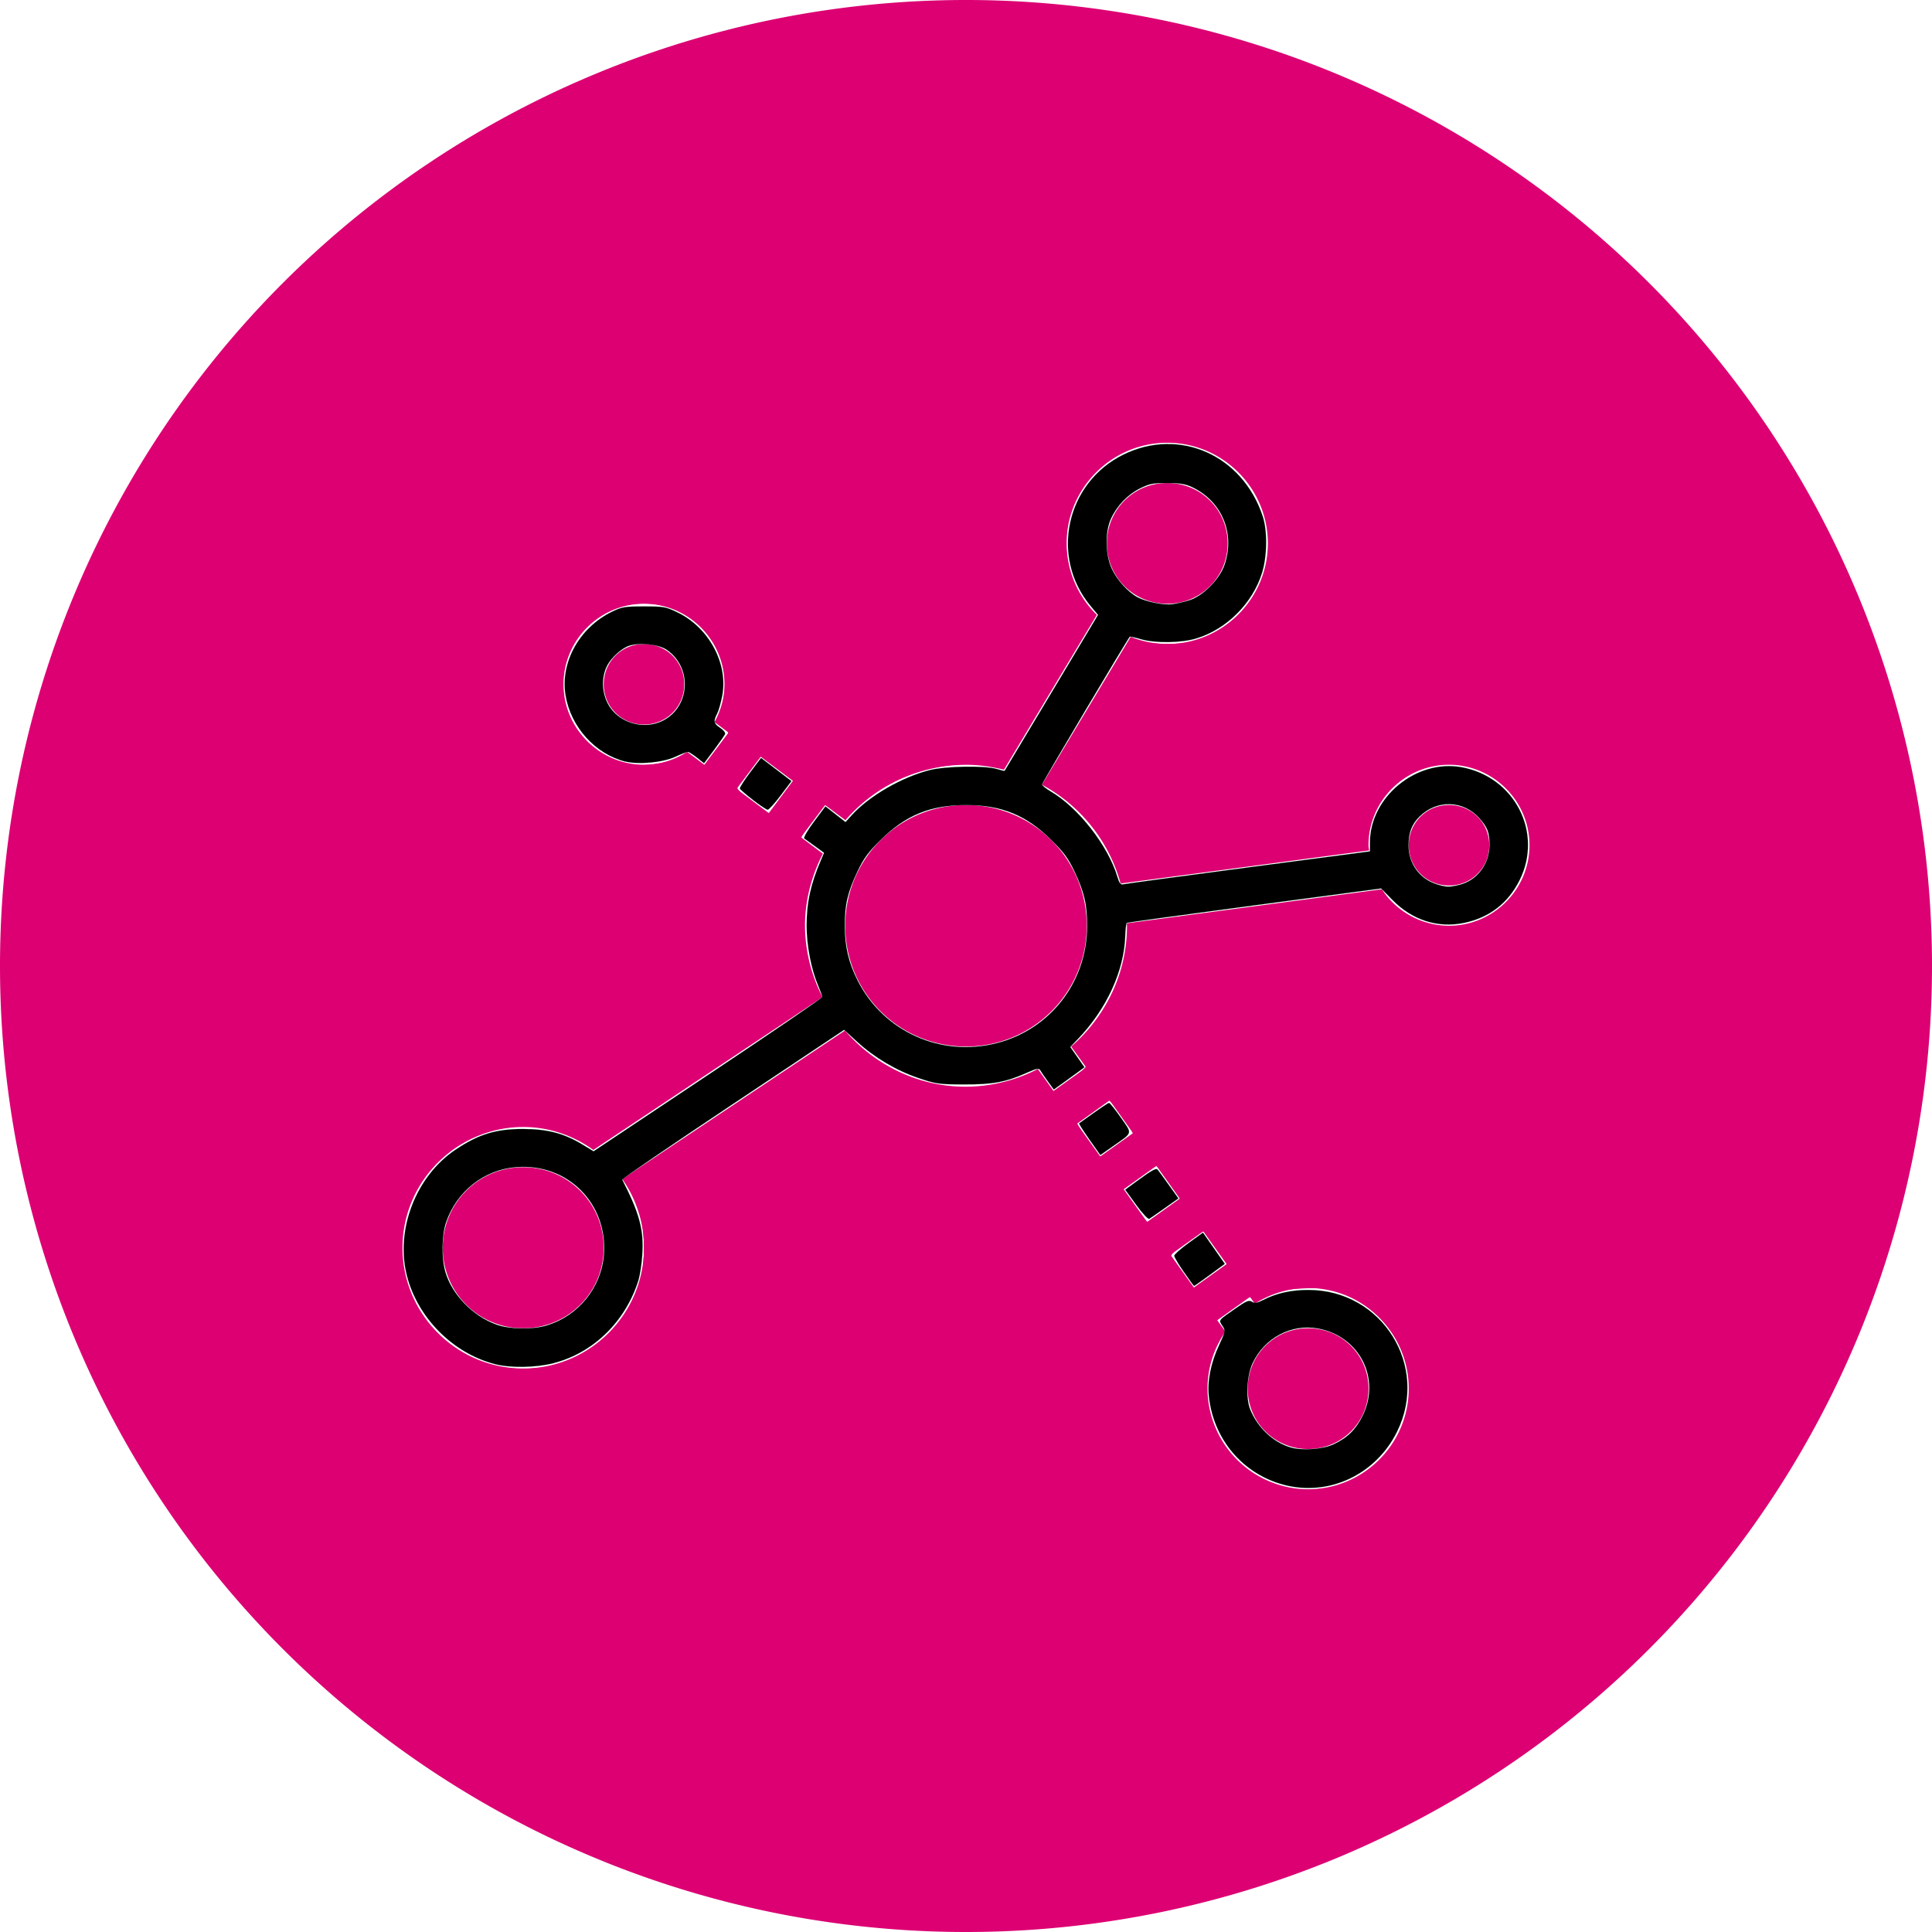 <?xml version="1.0" encoding="UTF-8" standalone="no"?>
<svg
   width="48"
   height="48"
   id="business"
   version="1.1"
   sodipodi:docname="reactive-graph-full-mexican-pink-black.svg"
   inkscape:version="1.2.2 (b0a8486541, 2022-12-01)"
   inkscape:export-filename="reactive-graph-full-mexican-pink-black.png"
   inkscape:export-xdpi="2048"
   inkscape:export-ydpi="2048"
   xmlns:inkscape="http://www.inkscape.org/namespaces/inkscape"
   xmlns:sodipodi="http://sodipodi.sourceforge.net/DTD/sodipodi-0.dtd"
   xmlns="http://www.w3.org/2000/svg"
   xmlns:svg="http://www.w3.org/2000/svg">
  <defs
     id="defs60" />
  <sodipodi:namedview
     id="namedview58"
     pagecolor="#505050"
     bordercolor="#ffffff"
     borderopacity="1"
     inkscape:showpageshadow="0"
     inkscape:pageopacity="0"
     inkscape:pagecheckerboard="1"
     inkscape:deskcolor="#505050"
     showgrid="false"
     inkscape:zoom="20.875"
     inkscape:cx="12.479042"
     inkscape:cy="22.035928"
     inkscape:window-width="2490"
     inkscape:window-height="1371"
     inkscape:window-x="0"
     inkscape:window-y="0"
     inkscape:window-maximized="1"
     inkscape:current-layer="business" />
  <path
     fill-rule="evenodd"
     d="M24 0A24 24 0 0 0 0 24a24 24 0 0 0 24 24 24 24 0 0 0 24-24A24 24 0 0 0 24 0zm5 11c1.375 0 2.5 1.125 2.5 2.5S30.375 16 29 16a2.47 2.47 0 0 1-.908-.178l-2.205 3.674a3.996 3.996 0 0 1 1.955 2.455l6.172-.822C34.01 21.085 34 21.044 34 21c0-1.099.901-2 2-2s2 .901 2 2-.901 2-2 2a2 2 0 0 1-1.668-.906l-6.338.845c0 .021.006.04.006.061 0 1.2-.544 2.268-1.387 3.002l.375.521-.814.582-.389-.546A3.948 3.948 0 0 1 24 27c-1.204 0-2.273-.548-3.008-1.395l-5.531 3.688c.338.485.539 1.073.539 1.707 0 1.651-1.35 3-3 3s-3-1.349-3-3c0-1.65 1.35-3 3-3 .65 0 1.25.215 1.742.57l5.694-3.795A3.939 3.939 0 0 1 20 23c0-.646.169-1.25.443-1.791l-.543-.408.6-.801.504.379A3.976 3.976 0 0 1 24 19c.326 0 .64.049.943.123l2.307-3.846a2.49 2.49 0 0 1-.75-1.777c0-1.375 1.125-2.5 2.5-2.5zm0 1c-.834 0-1.5.666-1.5 1.5S28.166 15 29 15s1.5-.666 1.5-1.5S29.834 12 29 12zm-13 3c1.099 0 2 .901 2 2 0 .341-.095.657-.248.94l.348.261-.6.799-.428-.32c-.31.2-.677.32-1.072.32-1.099 0-2-.901-2-2s.901-2 2-2zm0 1c-.558 0-1 .442-1 1s.442 1 1 1 1-.442 1-1-.442-1-1-1zm2.9 2.8.8.6-.6.801-.8-.6.6-.8zM24 20c-1.663 0-3 1.337-3 3s1.337 3 3 3 3-1.337 3-3-1.337-3-3-3zm12 0c-.558 0-1 .442-1 1s.442 1 1 1 1-.442 1-1-.442-1-1-1zm-8.43 7.338.58.814-.814.58-.58-.812.814-.582zm1.162 1.627.58.814-.812.58-.582-.812.814-.582zM13 29c-1.11 0-2 .89-2 2 0 1.11.89 2 2 2 1.11 0 2-.89 2-2 0-1.11-.89-2-2-2zm16.895 1.592.58.814-.813.582-.582-.814.815-.582zM32.5 32c1.375 0 2.5 1.125 2.5 2.5S33.875 37 32.5 37a2.508 2.508 0 0 1-2.5-2.5c0-.525.166-1.013.445-1.416l-.203-.283.815-.58.119.168A2.47 2.47 0 0 1 32.5 32zm0 1c-.834 0-1.5.666-1.5 1.5s.666 1.5 1.5 1.5 1.5-.666 1.5-1.5-.666-1.5-1.5-1.5z"
     id="path55"
     style="fill:#dc0073" />
  <path
     style="fill:#dc0073;stroke-width:0.048"
     d="M 23.042,47.948 C 18.243,47.765 13.604,46.126 9.698,43.233 5.475,40.105 2.329,35.529 0.918,30.459 0.308,28.269 0.048,26.345 0.047,24.024 0.046,22.374 0.13,21.35 0.387,19.88 0.957,16.614 2.236,13.42 4.07,10.683 7.637,5.358 13.195,1.669 19.473,0.461 c 0.831,-0.16 1.863,-0.3 2.683,-0.365 0.859,-0.067 2.824,-0.068 3.689,-5.5032e-4 4.484,0.349 8.84,1.981 12.455,4.668 4.244,3.154 7.371,7.703 8.783,12.777 0.676,2.429 0.95,4.776 0.863,7.381 -0.151,4.467 -1.593,8.836 -4.165,12.611 -3.119,4.579 -7.865,8.002 -13.193,9.514 -1.815,0.515 -3.695,0.824 -5.365,0.883 -0.395,0.014 -0.848,0.031 -1.006,0.039 -0.158,0.008 -0.686,-0.002 -1.174,-0.02 z M 33.302,36.884 c 1.178,-0.394 1.902,-1.626 1.673,-2.848 -0.167,-0.891 -0.877,-1.685 -1.744,-1.948 -0.274,-0.083 -0.416,-0.096 -0.84,-0.078 -0.435,0.019 -0.563,0.044 -0.866,0.172 -0.315,0.133 -0.361,0.142 -0.41,0.076 -0.047,-0.065 -0.111,-0.035 -0.471,0.223 -0.229,0.163 -0.416,0.311 -0.416,0.328 5.85e-4,0.017 0.041,0.082 0.089,0.145 0.086,0.112 0.085,0.119 -0.05,0.383 -0.28,0.545 -0.355,1.206 -0.203,1.795 0.232,0.9 0.978,1.622 1.888,1.827 0.398,0.09 0.95,0.06 1.349,-0.074 z M 13.701,33.937 c 1.053,-0.248 1.96,-1.142 2.227,-2.199 0.094,-0.371 0.093,-1.106 -0.003,-1.48 -0.041,-0.162 -0.15,-0.443 -0.241,-0.625 -0.092,-0.182 -0.15,-0.347 -0.129,-0.365 0.075,-0.069 5.379,-3.591 5.407,-3.591 0.016,0 0.161,0.12 0.324,0.267 0.837,0.758 1.867,1.128 2.945,1.058 0.509,-0.033 0.887,-0.12 1.283,-0.295 l 0.258,-0.114 0.18,0.259 c 0.099,0.142 0.198,0.26 0.22,0.261 0.094,0.004 0.845,-0.583 0.814,-0.637 -0.018,-0.031 -0.094,-0.135 -0.168,-0.231 -0.075,-0.096 -0.136,-0.19 -0.136,-0.209 0,-0.019 0.111,-0.156 0.248,-0.304 0.633,-0.69 1.001,-1.517 1.077,-2.422 0.017,-0.2 0.044,-0.363 0.06,-0.362 0.016,4.79e-4 1.421,-0.184 3.123,-0.411 l 3.094,-0.412 0.283,0.282 c 1.146,1.143 3.051,0.592 3.401,-0.983 0.248,-1.115 -0.492,-2.2 -1.649,-2.416 -0.616,-0.115 -1.321,0.126 -1.776,0.608 -0.306,0.324 -0.481,0.694 -0.548,1.158 -0.028,0.194 -0.068,0.352 -0.09,0.352 -0.022,0 -1.349,0.173 -2.949,0.384 -1.6,0.211 -2.948,0.389 -2.994,0.395 -0.065,0.008 -0.122,-0.081 -0.243,-0.38 -0.304,-0.751 -0.895,-1.481 -1.508,-1.859 L 25.925,19.489 27.006,17.685 c 0.594,-0.992 1.084,-1.809 1.088,-1.815 0.004,-0.006 0.112,0.021 0.24,0.06 0.268,0.081 0.956,0.091 1.27,0.018 0.639,-0.147 1.326,-0.688 1.624,-1.278 0.678,-1.343 0.102,-2.921 -1.277,-3.502 -1.375,-0.579 -3.006,0.238 -3.386,1.696 -0.196,0.753 -0.002,1.653 0.479,2.214 l 0.172,0.201 -1.138,1.897 -1.138,1.897 -0.29,-0.04 c -1.17,-0.16 -2.262,0.132 -3.158,0.844 -0.201,0.16 -0.391,0.331 -0.422,0.381 -0.053,0.085 -0.071,0.08 -0.314,-0.104 -0.147,-0.111 -0.274,-0.176 -0.296,-0.151 -0.207,0.23 -0.585,0.798 -0.551,0.828 0.024,0.021 0.143,0.117 0.264,0.214 l 0.221,0.176 -0.157,0.419 c -0.351,0.937 -0.335,1.902 0.048,2.85 l 0.114,0.281 -2.825,1.884 -2.825,1.884 -0.272,-0.164 c -1.427,-0.859 -3.414,-0.249 -4.172,1.281 -0.994,2.006 0.443,4.341 2.678,4.352 0.224,0.001 0.547,-0.031 0.719,-0.071 z m 16.406,-2.229 0.408,-0.292 -0.243,-0.343 c -0.134,-0.188 -0.272,-0.383 -0.308,-0.432 -0.061,-0.085 -0.088,-0.073 -0.478,0.209 -0.28,0.202 -0.405,0.321 -0.387,0.368 0.042,0.11 0.527,0.779 0.565,0.781 0.019,6.32e-4 0.219,-0.13 0.443,-0.291 z m -1.169,-1.626 c 0.207,-0.144 0.377,-0.28 0.378,-0.301 0.002,-0.038 -0.376,-0.596 -0.517,-0.762 -0.065,-0.078 -0.091,-0.068 -0.387,0.14 -0.174,0.123 -0.364,0.26 -0.423,0.304 l -0.106,0.081 0.294,0.415 c 0.162,0.228 0.314,0.408 0.339,0.4 0.024,-0.008 0.214,-0.133 0.421,-0.277 z m -1.197,-1.605 c 0.207,-0.146 0.388,-0.283 0.401,-0.305 0.041,-0.067 -0.548,-0.872 -0.611,-0.834 -0.074,0.045 -0.715,0.5 -0.769,0.547 -0.038,0.033 0.517,0.858 0.577,0.858 0.014,0 0.195,-0.12 0.403,-0.266 z m -8.299,-8.674 c 0.167,-0.225 0.296,-0.415 0.287,-0.421 -0.009,-0.006 -0.192,-0.145 -0.408,-0.307 -0.216,-0.163 -0.402,-0.295 -0.413,-0.295 -0.029,0 -0.557,0.705 -0.588,0.785 -0.015,0.04 0.126,0.177 0.37,0.358 0.217,0.162 0.407,0.293 0.422,0.292 0.015,-0.001 0.164,-0.186 0.331,-0.411 z m -2.662,-0.948 0.324,-0.131 0.186,0.147 c 0.102,0.081 0.196,0.147 0.209,0.147 0.022,0 0.502,-0.626 0.584,-0.762 0.028,-0.047 -0.006,-0.105 -0.115,-0.194 l -0.156,-0.127 0.101,-0.326 C 18.32,16.285 17.377,14.994 16,14.994 c -0.591,0 -1.064,0.203 -1.466,0.63 -0.411,0.437 -0.569,0.882 -0.537,1.507 0.018,0.337 0.048,0.451 0.198,0.755 0.262,0.53 0.705,0.9 1.277,1.067 0.345,0.1 0.924,0.057 1.306,-0.098 z"
     id="path685" />
  <path
     style="fill:#dc0073;stroke-width:0.048"
     d="m 15.617,17.888 c -0.358,-0.155 -0.575,-0.488 -0.575,-0.881 0,-0.32 0.086,-0.513 0.325,-0.728 0.219,-0.197 0.421,-0.254 0.783,-0.219 0.264,0.025 0.417,0.119 0.636,0.389 0.276,0.341 0.217,0.945 -0.123,1.262 -0.261,0.244 -0.715,0.321 -1.046,0.177 z"
     id="path687" />
  <path
     style="fill:#dc0073;stroke-width:0.048"
     d="m 23.281,25.889 c -0.526,-0.138 -0.955,-0.391 -1.367,-0.806 -0.44,-0.443 -0.649,-0.801 -0.79,-1.35 -0.247,-0.964 0.009,-1.991 0.677,-2.72 0.352,-0.384 0.702,-0.619 1.207,-0.81 0.357,-0.135 0.444,-0.148 0.967,-0.15 0.633,-0.002 0.851,0.047 1.403,0.316 0.459,0.224 1.032,0.805 1.267,1.284 0.331,0.675 0.408,1.379 0.229,2.079 -0.14,0.549 -0.35,0.907 -0.79,1.35 -0.419,0.422 -0.847,0.672 -1.389,0.809 -0.356,0.09 -1.065,0.089 -1.415,-0.003 z"
     id="path689" />
  <path
     style="fill:#dc0073;stroke-width:0.048"
     d="m 28.682,14.944 c -0.302,-0.075 -0.538,-0.221 -0.767,-0.475 -0.664,-0.738 -0.418,-1.903 0.49,-2.32 0.318,-0.146 0.903,-0.142 1.209,0.009 0.287,0.141 0.577,0.431 0.718,0.718 0.09,0.182 0.111,0.302 0.11,0.632 -9.75e-4,0.346 -0.02,0.444 -0.128,0.65 -0.149,0.285 -0.45,0.572 -0.727,0.693 -0.247,0.108 -0.668,0.151 -0.905,0.092 z"
     id="path691" />
  <path
     style="fill:#dc0073;stroke-width:0.048"
     d="m 35.691,21.926 c -0.091,-0.029 -0.255,-0.14 -0.366,-0.247 -0.305,-0.293 -0.386,-0.69 -0.216,-1.056 0.226,-0.489 0.772,-0.72 1.24,-0.524 0.669,0.279 0.836,1.089 0.327,1.58 -0.292,0.281 -0.621,0.364 -0.984,0.248 z"
     id="path693" />
  <path
     style="fill:#dc0073;stroke-width:0.048"
     d="m 32.015,35.89 c -0.564,-0.202 -0.925,-0.681 -0.963,-1.282 -0.03,-0.465 0.072,-0.76 0.376,-1.093 0.313,-0.342 0.623,-0.479 1.082,-0.477 0.435,0.001 0.783,0.16 1.083,0.493 0.645,0.718 0.413,1.875 -0.462,2.299 -0.317,0.154 -0.786,0.179 -1.117,0.061 z"
     id="path695" />
  <path
     style="fill:#dc0073;stroke-width:0.048"
     d="m 12.421,32.891 c -0.936,-0.305 -1.533,-1.279 -1.36,-2.218 0.242,-1.312 1.623,-2.018 2.806,-1.433 0.567,0.28 0.93,0.751 1.06,1.374 0.182,0.872 -0.256,1.752 -1.071,2.156 -0.286,0.142 -0.373,0.161 -0.777,0.173 -0.291,0.009 -0.528,-0.01 -0.657,-0.052 z"
     id="path697" />
  <path
     style="fill:#000000;stroke:#04e762;stroke-width:0.002"
     d="m 15.533,18.921 c -0.746,-0.189 -1.352,-0.861 -1.482,-1.643 -0.136,-0.82 0.34,-1.68 1.147,-2.077 0.251,-0.123 0.321,-0.135 0.802,-0.135 0.496,0 0.545,0.009 0.842,0.154 0.775,0.379 1.25,1.267 1.103,2.061 -0.032,0.173 -0.089,0.375 -0.127,0.448 -0.099,0.191 -0.087,0.246 0.075,0.354 0.079,0.053 0.134,0.122 0.122,0.153 -0.012,0.032 -0.135,0.208 -0.272,0.392 l -0.251,0.335 -0.178,-0.141 c -0.098,-0.077 -0.199,-0.141 -0.225,-0.141 -0.026,0 -0.17,0.056 -0.321,0.125 -0.305,0.14 -0.91,0.195 -1.235,0.113 z m 0.899,-0.998 c 0.711,-0.323 0.787,-1.331 0.133,-1.779 -0.198,-0.136 -0.673,-0.187 -0.935,-0.1 -0.186,0.061 -0.441,0.292 -0.544,0.491 -0.181,0.35 -0.122,0.829 0.138,1.126 0.294,0.335 0.804,0.445 1.208,0.262 z"
     id="path378" />
  <path
     style="fill:#000000;stroke:#04e762;stroke-width:0.002"
     d="m 18.707,19.874 c -0.171,-0.132 -0.318,-0.259 -0.326,-0.282 -0.008,-0.023 0.107,-0.204 0.256,-0.402 l 0.271,-0.36 0.378,0.288 0.378,0.288 -0.269,0.357 c -0.148,0.197 -0.293,0.356 -0.323,0.355 -0.03,-0.002 -0.194,-0.111 -0.365,-0.243 z"
     id="path380" />
  <path
     style="fill:#000000;stroke:#04e762;stroke-width:0.002"
     d="m 12.287,33.889 c -1.041,-0.273 -1.913,-1.153 -2.179,-2.198 -0.29,-1.141 0.229,-2.477 1.217,-3.133 0.572,-0.38 0.991,-0.508 1.656,-0.509 0.615,-3.36e-4 1.022,0.105 1.482,0.382 l 0.284,0.172 2.841,-1.894 c 1.563,-1.042 2.841,-1.914 2.841,-1.938 0,-0.024 -0.045,-0.148 -0.099,-0.275 -0.175,-0.409 -0.29,-1 -0.29,-1.498 0,-0.579 0.1,-1.033 0.359,-1.637 l 0.074,-0.173 -0.222,-0.162 c -0.122,-0.089 -0.244,-0.177 -0.269,-0.194 -0.026,-0.018 0.078,-0.199 0.239,-0.415 l 0.286,-0.383 0.25,0.195 0.25,0.195 0.155,-0.171 c 0.433,-0.476 1.227,-0.937 1.927,-1.118 0.394,-0.101 1.376,-0.119 1.674,-0.03 0.104,0.031 0.192,0.052 0.196,0.046 0.004,-0.006 0.528,-0.88 1.164,-1.942 l 1.157,-1.932 -0.187,-0.224 c -1.01,-1.214 -0.609,-3.058 0.818,-3.759 1.391,-0.684 2.964,0.015 3.463,1.539 0.118,0.359 0.109,0.992 -0.02,1.404 -0.234,0.751 -0.875,1.392 -1.624,1.623 -0.379,0.117 -1.032,0.126 -1.392,0.019 -0.139,-0.041 -0.26,-0.068 -0.268,-0.06 -0.059,0.061 -2.18,3.634 -2.18,3.671 0,0.026 0.096,0.104 0.214,0.173 0.69,0.404 1.429,1.351 1.658,2.124 0.044,0.148 0.082,0.199 0.137,0.184 0.042,-0.011 1.439,-0.2 3.106,-0.42 l 3.03,-0.399 2.7e-5,-0.219 c 1.44e-4,-1.131 1.155,-2.078 2.282,-1.871 1.314,0.242 2.023,1.62 1.44,2.8 -0.284,0.574 -0.751,0.936 -1.38,1.067 -0.655,0.136 -1.288,-0.066 -1.783,-0.57 l -0.28,-0.285 -3.145,0.419 c -1.73,0.23 -3.158,0.426 -3.174,0.435 -0.016,0.009 -0.033,0.159 -0.039,0.332 -0.028,0.861 -0.464,1.812 -1.171,2.549 l -0.194,0.203 0.176,0.252 0.176,0.252 -0.129,0.096 c -0.071,0.053 -0.243,0.177 -0.381,0.277 l -0.252,0.181 -0.149,-0.205 c -0.082,-0.113 -0.167,-0.236 -0.188,-0.274 -0.032,-0.057 -0.085,-0.048 -0.319,0.056 -0.539,0.24 -0.85,0.298 -1.574,0.296 -0.63,-0.002 -0.699,-0.012 -1.137,-0.161 -0.553,-0.188 -1.091,-0.507 -1.526,-0.906 l -0.316,-0.289 -2.765,1.844 c -1.521,1.014 -2.758,1.859 -2.748,1.877 0.434,0.847 0.54,1.25 0.498,1.878 -0.015,0.224 -0.058,0.504 -0.095,0.623 -0.324,1.029 -1.122,1.806 -2.115,2.06 -0.443,0.113 -1.073,0.122 -1.461,0.02 z m 1.297,-0.96 c 0.785,-0.233 1.358,-0.942 1.42,-1.758 0.096,-1.273 -0.901,-2.271 -2.174,-2.174 -0.796,0.06 -1.48,0.596 -1.745,1.366 -0.112,0.326 -0.12,0.9 -0.017,1.246 0.167,0.561 0.685,1.093 1.268,1.301 0.329,0.117 0.89,0.127 1.249,0.02 z m 11.178,-7.012 c 1.33,-0.34 2.242,-1.517 2.247,-2.899 0.002,-0.54 -0.069,-0.849 -0.313,-1.365 -0.157,-0.332 -0.265,-0.478 -0.582,-0.79 C 25.491,20.249 24.884,20.002 24,20.002 c -0.884,0 -1.491,0.247 -2.114,0.86 -0.317,0.312 -0.425,0.459 -0.582,0.79 -0.247,0.52 -0.318,0.829 -0.315,1.365 0.003,0.512 0.098,0.909 0.323,1.352 0.645,1.265 2.065,1.902 3.449,1.548 z m 11.499,-3.934 c 0.438,-0.11 0.743,-0.514 0.745,-0.987 0.001,-0.309 -0.046,-0.435 -0.247,-0.664 -0.398,-0.453 -1.066,-0.471 -1.495,-0.041 -0.19,0.19 -0.269,0.399 -0.269,0.714 0,0.453 0.277,0.833 0.706,0.966 0.234,0.073 0.311,0.074 0.561,0.011 z m -6.704,-7.073 c 0.336,-0.107 0.744,-0.52 0.866,-0.876 0.266,-0.778 -0.059,-1.569 -0.792,-1.925 -0.169,-0.082 -0.307,-0.106 -0.624,-0.108 -0.353,-0.002 -0.444,0.015 -0.681,0.132 -0.307,0.151 -0.574,0.428 -0.723,0.752 -0.153,0.331 -0.143,0.898 0.021,1.249 0.132,0.281 0.401,0.578 0.641,0.706 0.213,0.113 0.644,0.199 0.862,0.171 0.105,-0.013 0.299,-0.059 0.431,-0.101 z"
     id="path382" />
  <path
     style="fill:#000000;stroke:#04e762;stroke-width:0.002"
     d="m 27.065,28.31 c -0.15,-0.213 -0.265,-0.393 -0.256,-0.4 0.562,-0.403 0.717,-0.509 0.747,-0.508 0.02,4.68e-4 0.151,0.165 0.292,0.366 0.289,0.414 0.305,0.358 -0.191,0.705 l -0.319,0.224 z"
     id="path384" />
  <path
     style="fill:#000000;stroke:#04e762;stroke-width:0.002"
     d="m 28.229,29.936 -0.274,-0.378 0.25,-0.184 c 0.407,-0.299 0.516,-0.361 0.556,-0.315 0.021,0.024 0.145,0.194 0.277,0.379 l 0.24,0.336 -0.337,0.239 c -0.185,0.131 -0.36,0.252 -0.388,0.269 -0.028,0.017 -0.172,-0.136 -0.325,-0.347 z"
     id="path386" />
  <path
     style="fill:#000000;stroke:#04e762;stroke-width:0.002"
     d="m 29.413,31.603 c -0.132,-0.19 -0.24,-0.372 -0.24,-0.404 0,-0.032 0.161,-0.175 0.357,-0.317 l 0.357,-0.258 0.272,0.388 0.272,0.388 -0.376,0.276 c -0.207,0.152 -0.382,0.275 -0.389,0.274 -0.007,-8.37e-4 -0.121,-0.157 -0.253,-0.347 z"
     id="path388" />
  <path
     style="fill:#000000;stroke:#04e762;stroke-width:0.002"
     d="m 31.882,36.886 c -1.008,-0.273 -1.729,-1.123 -1.847,-2.18 -0.044,-0.389 0.043,-0.834 0.248,-1.276 0.166,-0.358 0.168,-0.368 0.086,-0.493 -0.095,-0.145 -0.111,-0.123 0.324,-0.427 0.27,-0.189 0.336,-0.216 0.41,-0.17 0.07,0.044 0.127,0.035 0.277,-0.041 0.336,-0.171 0.693,-0.251 1.127,-0.251 1.829,0 3.009,1.886 2.203,3.521 -0.529,1.073 -1.706,1.621 -2.828,1.317 z m 1.251,-1.003 c 0.344,-0.162 0.552,-0.366 0.721,-0.709 0.456,-0.926 -0.075,-1.972 -1.1,-2.166 -0.666,-0.126 -1.337,0.227 -1.633,0.86 -0.145,0.31 -0.173,0.869 -0.059,1.15 0.187,0.457 0.576,0.821 1.009,0.944 0.291,0.083 0.798,0.045 1.061,-0.079 z"
     id="path390" />
</svg>
